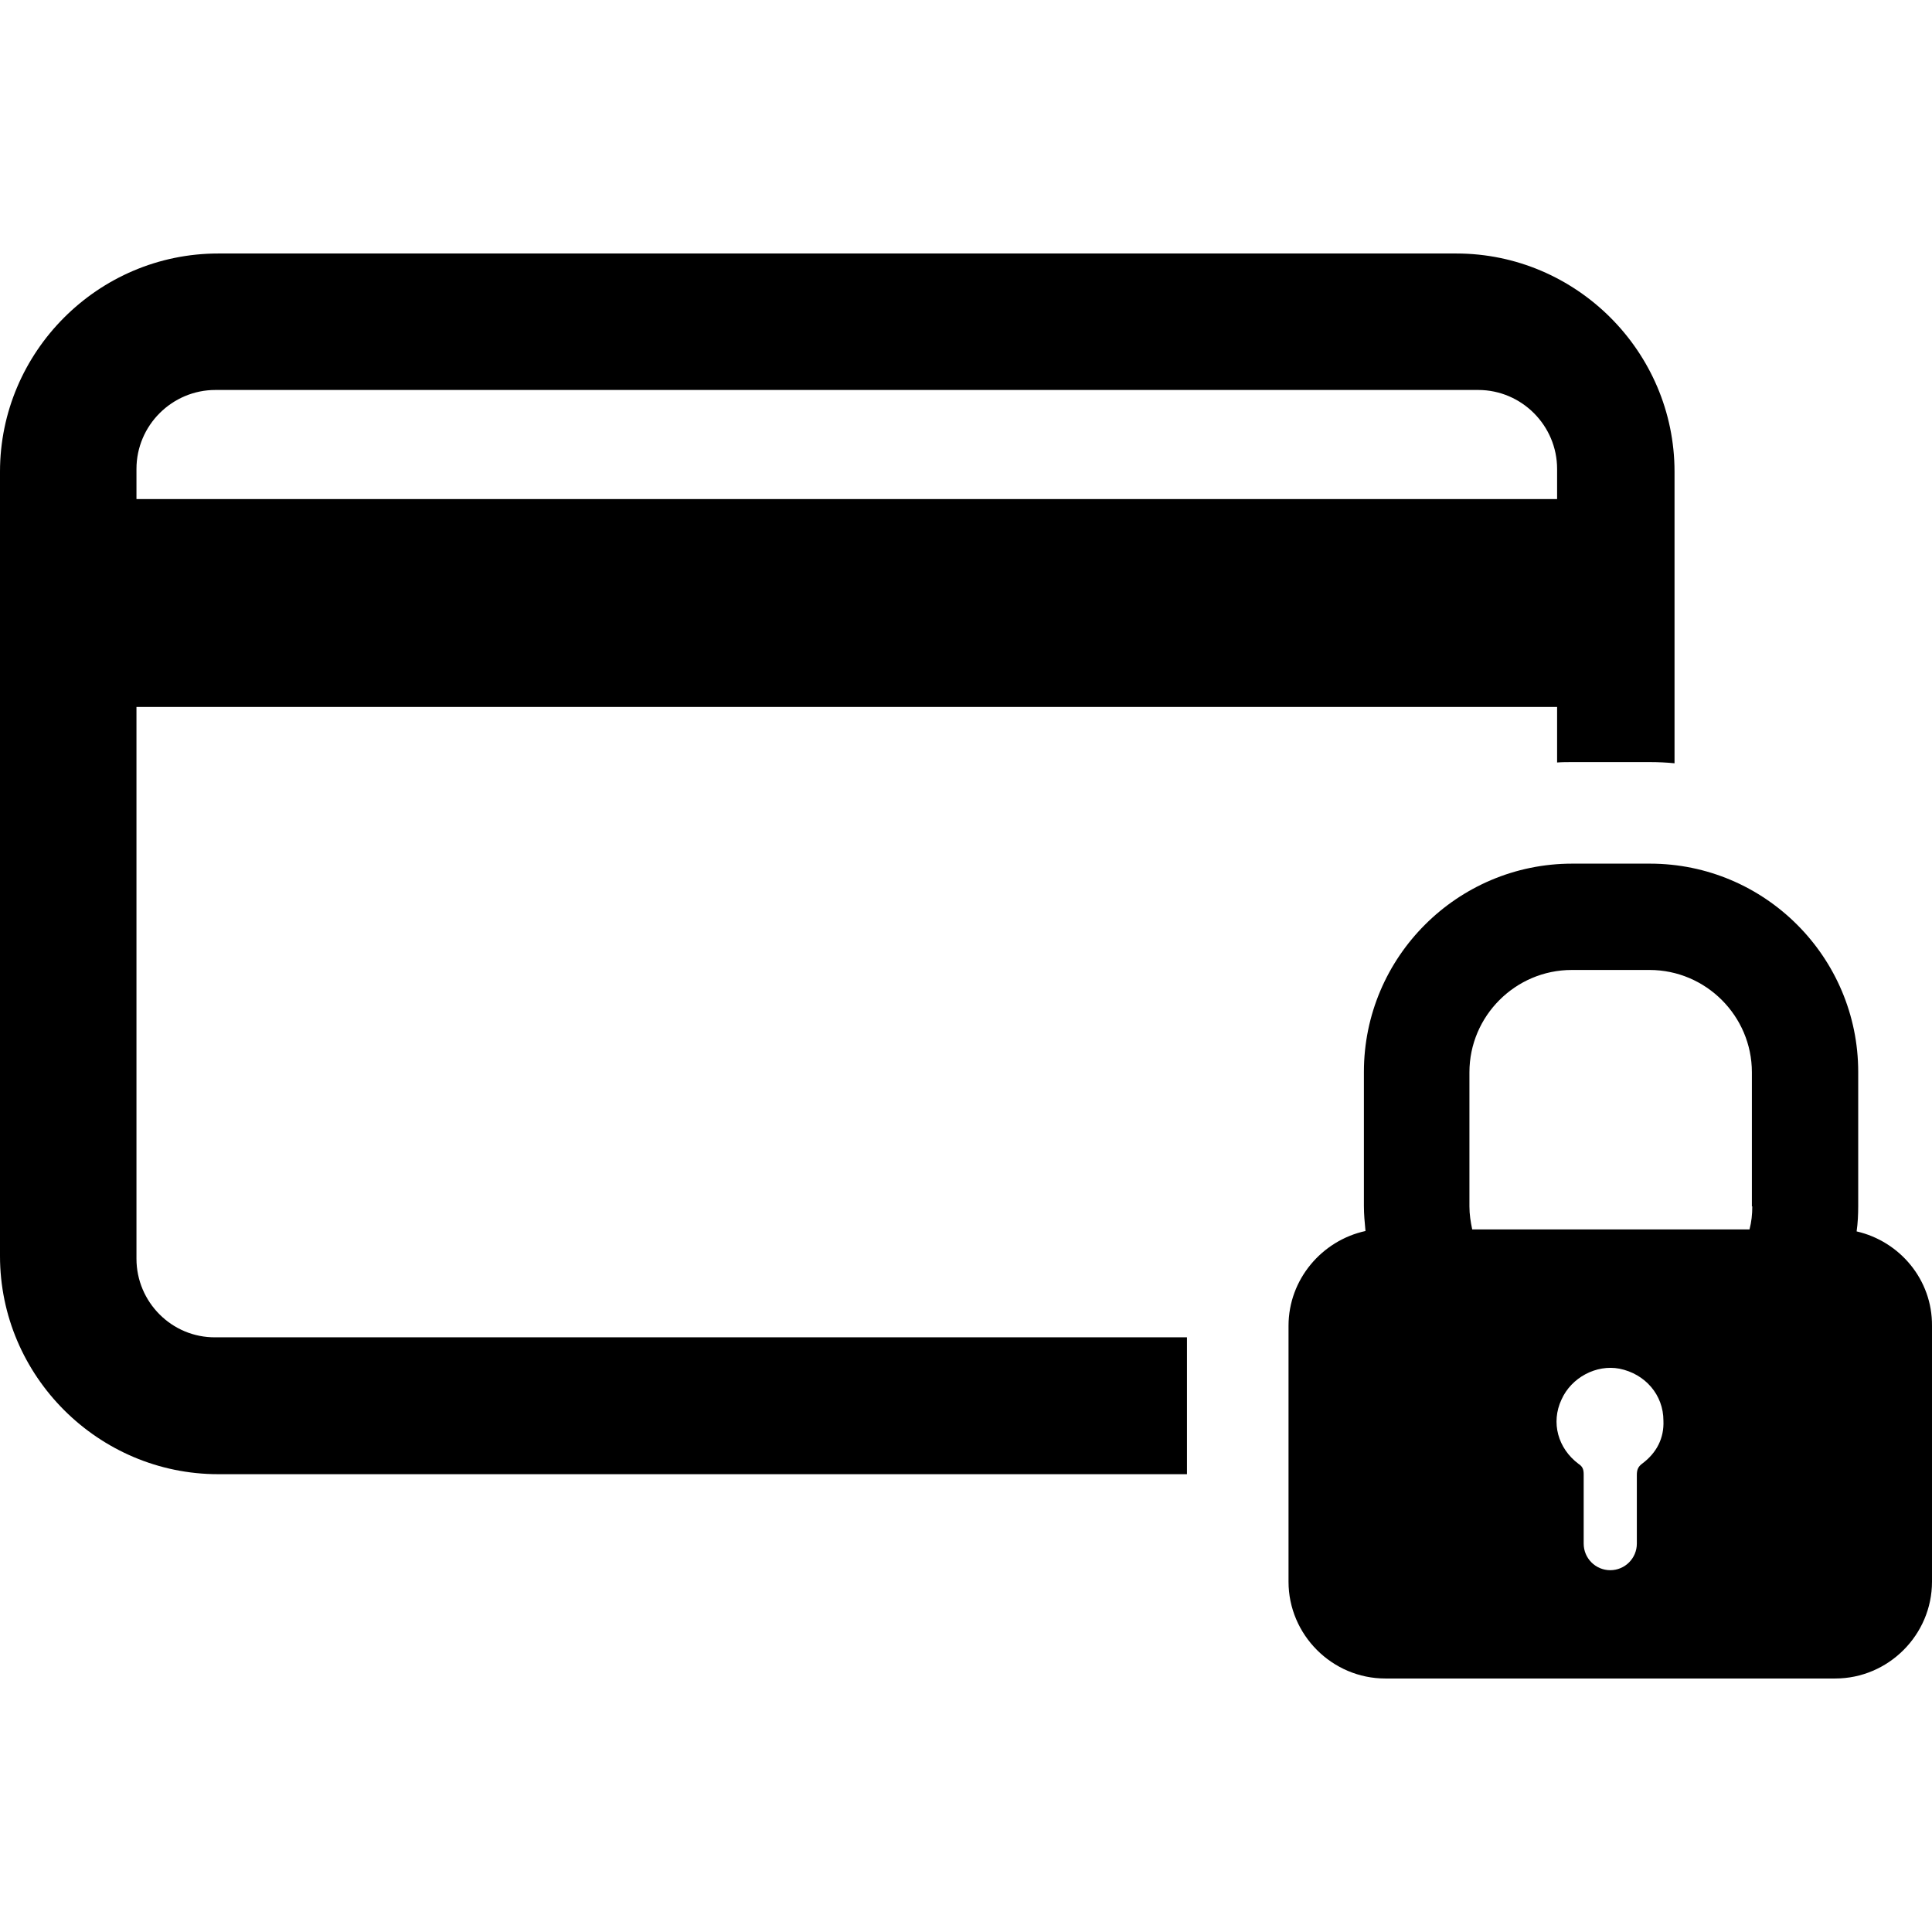 <?xml version="1.0" encoding="iso-8859-1"?>
<!-- Generator: Adobe Illustrator 19.1.0, SVG Export Plug-In . SVG Version: 6.00 Build 0)  -->
<svg version="1.1" id="Capa_1" xmlns="http://www.w3.org/2000/svg" xmlns:xlink="http://www.w3.org/1999/xlink" x="0px" y="0px"
	 viewBox="0 0 487.001 487.001" style="enable-background:new 0 0 487.001 487.001;" xml:space="preserve">
<g>
	<g>
		<path d="M34.4,317.3V178.2h358.1v14c1.3-0.1,2.5-0.1,3.8-0.1h19.6c2.1,0,4.2,0.1,6.2,0.3v-73.5c0-30.3-24.8-55-55-55H55
			c-30.3,0-55,24.8-55,55v197.7c0,30.3,24.8,55,55,55h244.2v-34.5H54.3C43.3,337.2,34.4,328.2,34.4,317.3z M34.4,118.2
			c0-11,9-19.9,19.9-19.9h318.3c11,0,19.9,9,19.9,19.9v7.6H34.4V118.2z"/>
		<path d="M468,310.4c0.3-2.1,0.4-4.2,0.4-6.4v-33.8c0-28.9-23.5-52.5-52.5-52.5h-19.6c-28.9,0-52.5,23.5-52.5,52.5V304
			c0,2.1,0.2,4.2,0.4,6.3c-11,2.4-19.4,12.2-19.4,23.9v64.5c0,13.4,11,24.4,24.4,24.4h113.4c13.4,0,24.4-11,24.4-24.4v-64.5
			C487.1,322.6,478.9,312.9,468,310.4z M414,368.9c-1.1,0.8-1.4,1.6-1.4,2.9c0,5.8,0,11.5,0,17.3l0,0c0,3.7-3,6.7-6.7,6.7
			s-6.7-3-6.7-6.7l0,0c0-5.8,0-11.6,0-17.4c0-1.2-0.2-2-1.3-2.7c-5.2-3.9-7-10.4-4.3-16.2c2.5-5.6,8.8-8.9,14.6-7.8
			c6.5,1.3,11.1,6.6,11.1,13.1C419.5,362.5,417.6,366.2,414,368.9z M441.7,304.1c0,2-0.2,3.9-0.7,5.8h-69.9
			c-0.4-1.9-0.7-3.8-0.7-5.8v-33.8c0-14.2,11.6-25.8,25.8-25.8h19.6c14.2,0,25.8,11.6,25.8,25.8v33.8H441.7z"/>
	</g>
</g>
<g>
</g>
<g>
</g>
<g>
</g>
<g>
</g>
<g>
</g>
<g>
</g>
<g>
</g>
<g>
</g>
<g>
</g>
<g>
</g>
<g>
</g>
<g>
</g>
<g>
</g>
<g>
</g>
<g>
</g>
</svg>
